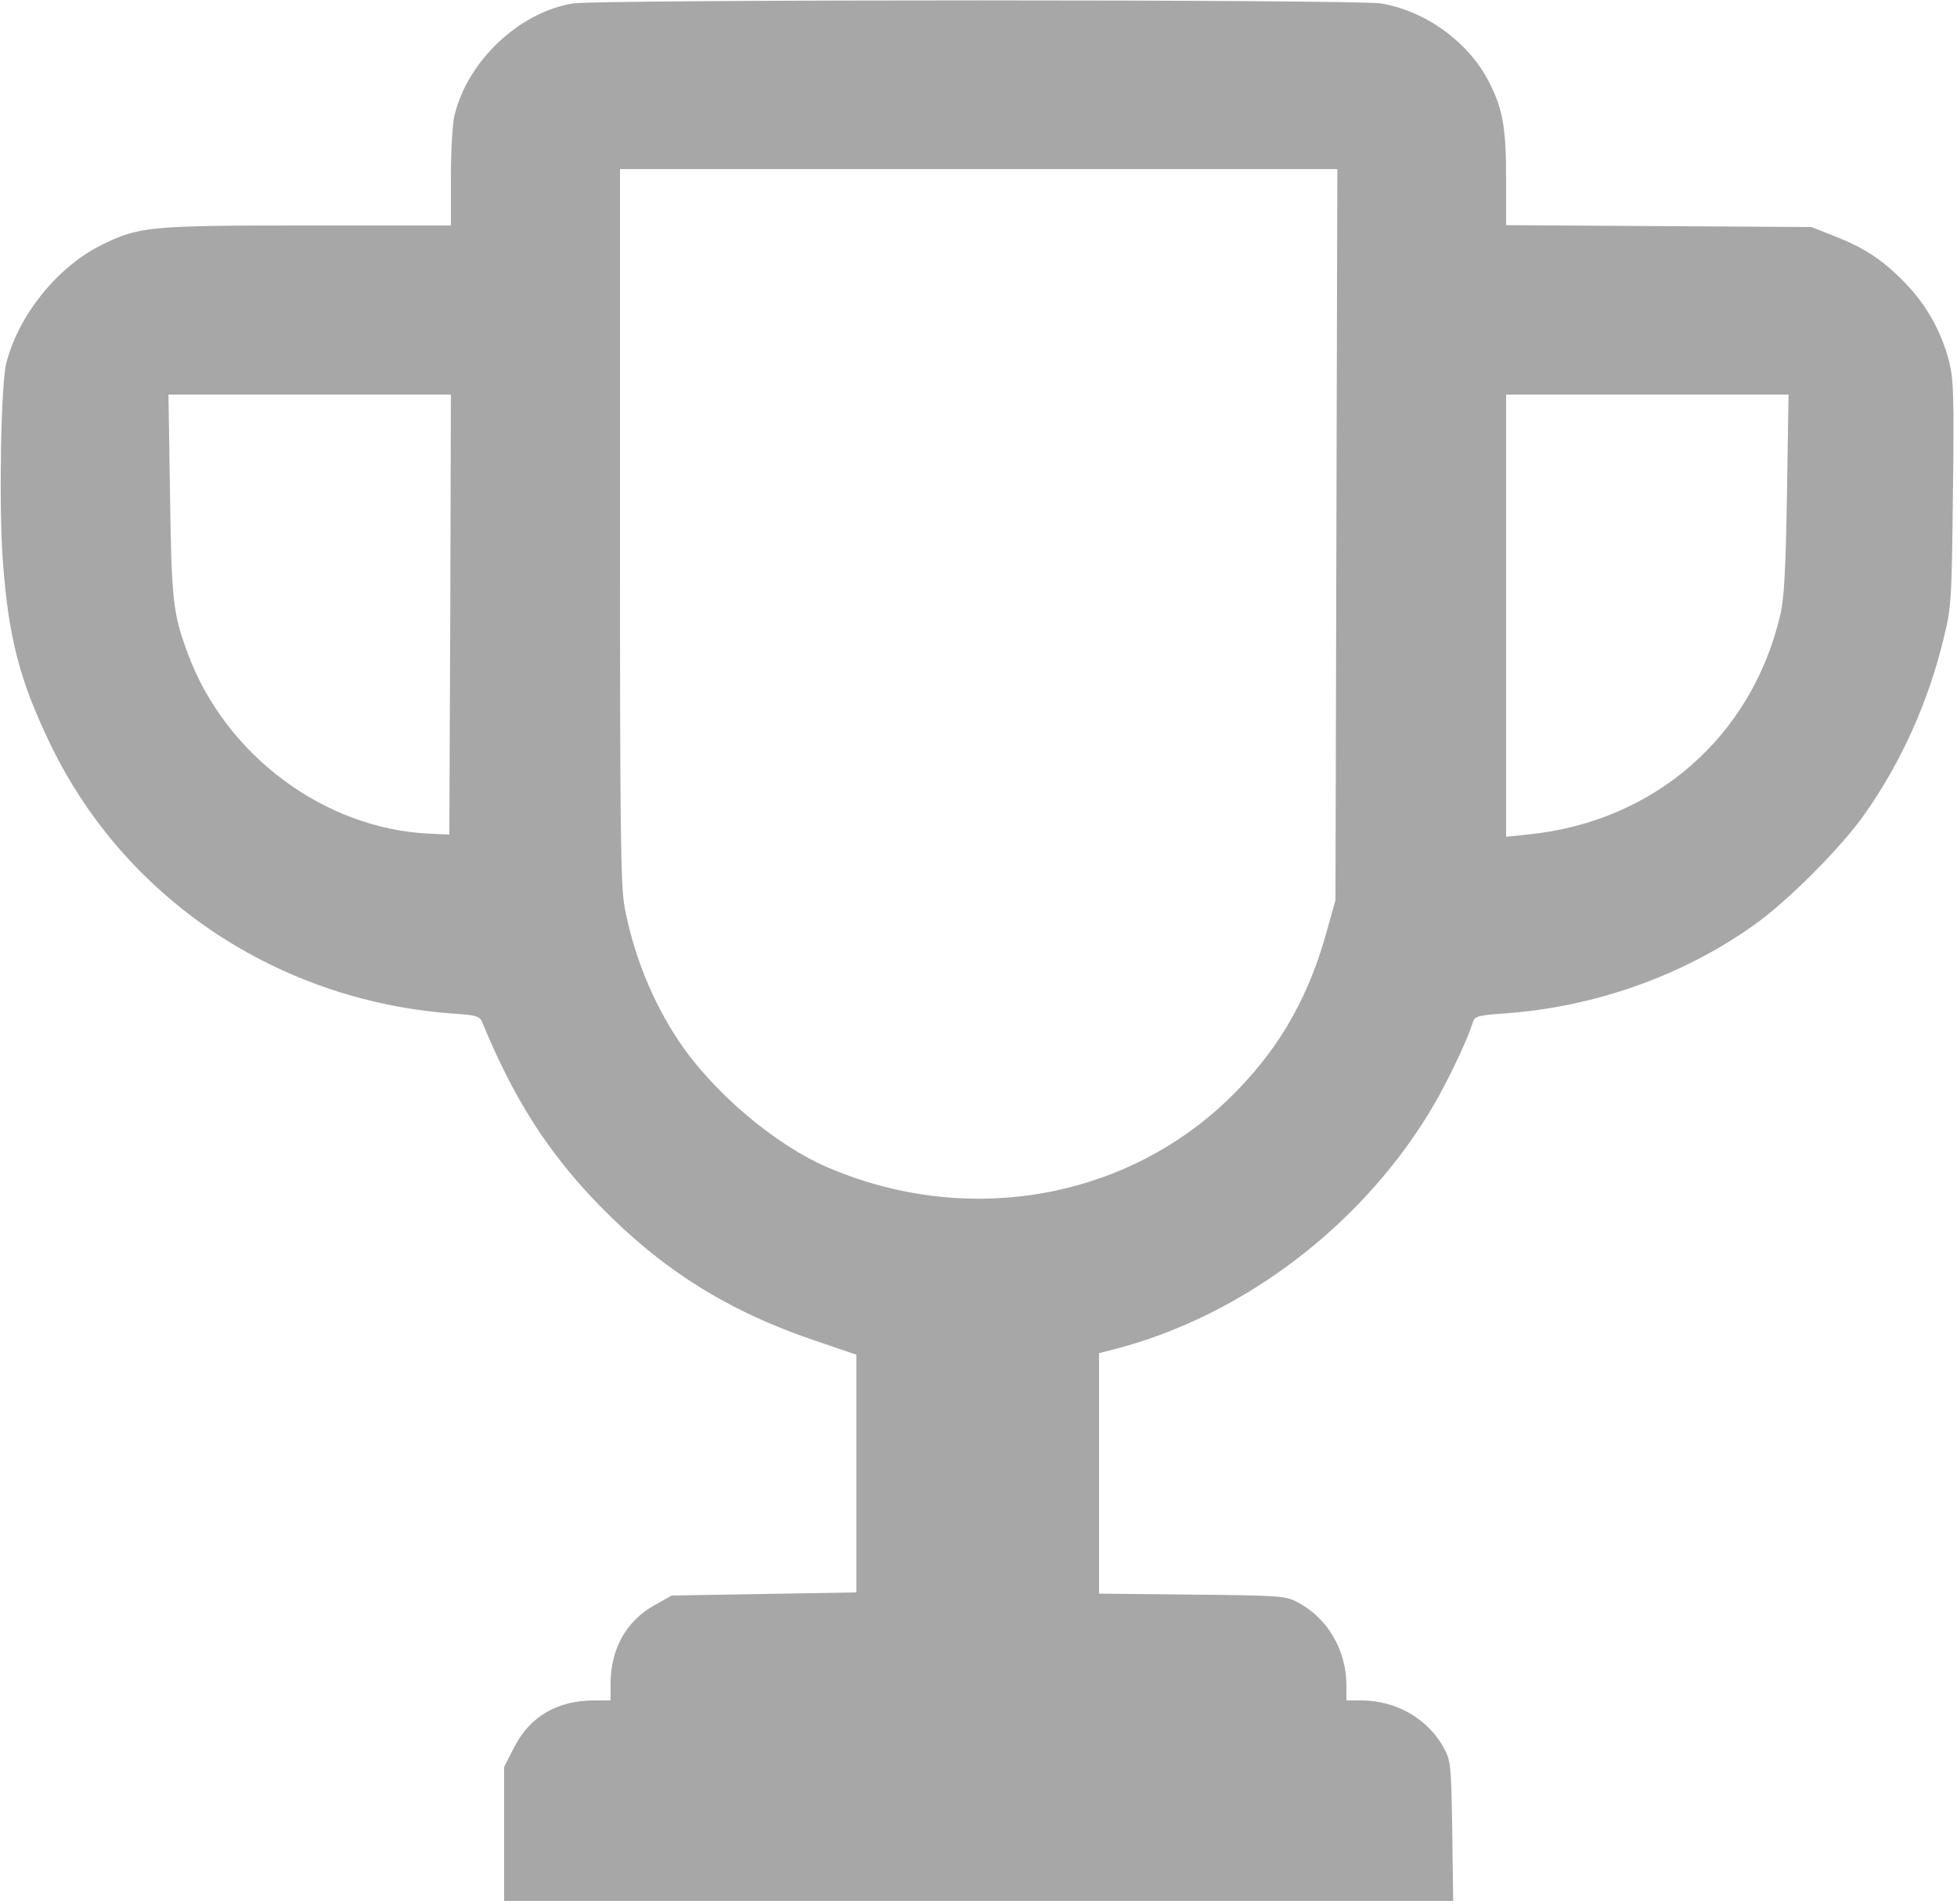 <svg version="1.0" fill="#a7a7a7" xmlns="http://www.w3.org/2000/svg" width="625pt" height="608pt" viewBox="0 0 625 608" preserveAspectRatio="xMidYMid meet">
<g transform="translate(0,608) scale(0.1,-0.1)"
fill="#a7a7a7" stroke="none">
<path d="M1830 6069 c-173 -28 -339 -186 -379 -360 -6 -24 -11 -113 -11 -196
l0 -153 -457 0 c-512 0 -540 -3 -664 -65 -138 -70 -261 -224 -299 -375 -17
-68 -24 -453 -11 -630 18 -247 54 -386 156 -595 238 -486 720 -808 1273 -851
89 -6 94 -8 104 -33 101 -244 209 -412 372 -580 200 -205 409 -337 686 -431
l135 -46 0 -379 0 -380 -295 -5 -295 -5 -55 -31 c-90 -50 -140 -140 -140 -251
l0 -53 -52 0 c-118 0 -205 -51 -255 -148 l-33 -64 0 -214 0 -214 1516 0 1515
0 -3 223 c-3 205 -5 225 -25 262 -50 95 -153 155 -265 155 l-48 0 0 48 c0 112
-60 215 -155 265 -38 21 -55 22 -337 25 l-298 3 0 384 0 384 43 11 c422 107
814 409 1035 797 46 82 101 199 116 249 6 19 17 22 104 28 287 21 566 120 795
283 108 77 277 246 354 356 115 164 201 354 250 557 25 100 26 121 30 461 4
304 2 366 -11 420 -25 100 -74 187 -146 260 -71 72 -128 109 -229 148 l-66 26
-487 3 -488 3 0 144 c0 170 -10 227 -57 318 -66 125 -202 223 -343 246 -81 13
-2499 13 -2580 0z m2438 -1696 l-3 -1168 -27 -96 c-55 -202 -143 -361 -279
-503 -332 -350 -853 -451 -1313 -255 -170 72 -371 243 -479 406 -84 126 -143
273 -172 425 -13 69 -15 243 -15 1219 l0 1139 1145 0 1146 0 -3 -1167z m-2830
-255 l-3 -703 -65 3 c-335 16 -649 250 -770 574 -48 131 -52 168 -57 506 l-5
322 451 0 451 0 -2 -702z m4269 385 c-4 -239 -9 -335 -21 -385 -91 -391 -403
-663 -808 -703 l-68 -7 0 706 0 706 451 0 451 0 -5 -317z"/>
</g>
</svg>
